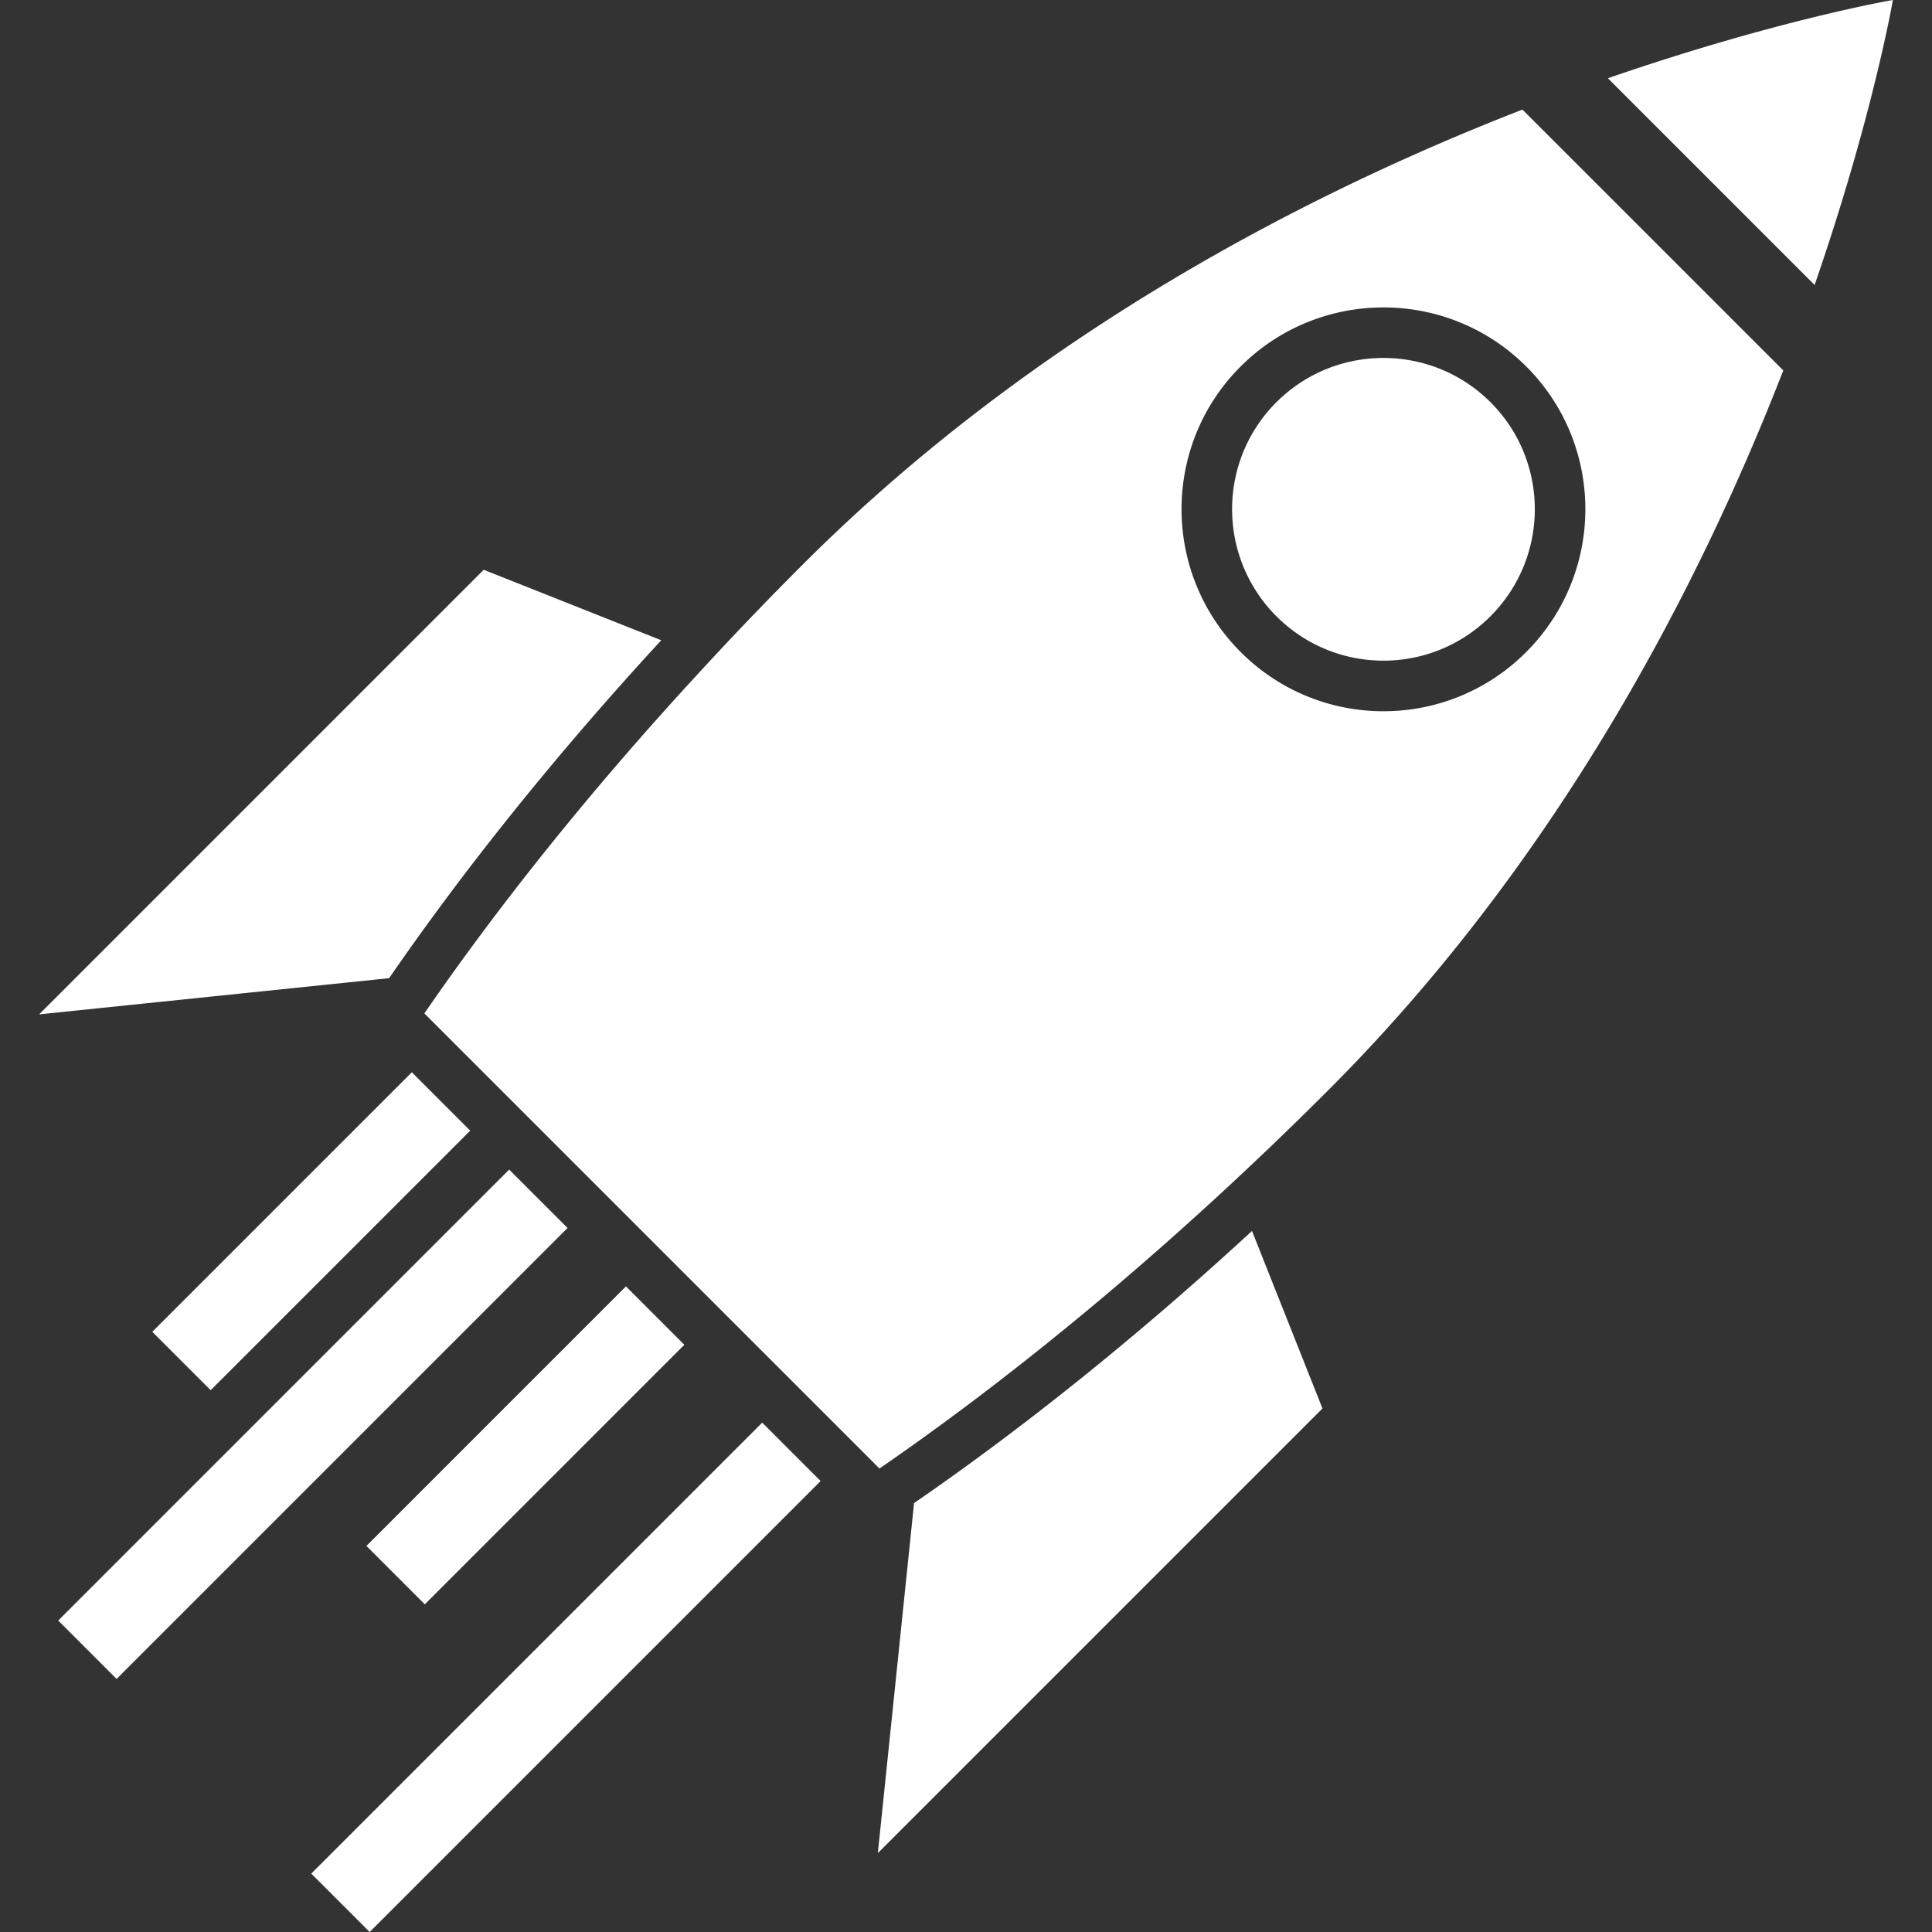 <svg xmlns="http://www.w3.org/2000/svg" viewBox="0 0 128 128" style="enable-background:new 0 0 128 128" xml:space="preserve">
  <rect x="0" y="0" width="128" height="128" fill="#333333" stroke="none"/>
  <path style="fill:#FFFFFF" d="M118.147 24.542 100.865 7.261c-14.302 5.559-32.461 14.922-47.679 30.14a232.209 232.209 0 0 0-7.042 7.351c-6.99 7.583-13.064 15.179-18.03 22.389l30.153 30.153c9.544-6.577 19.745-15.076 29.74-25.071 15.218-15.219 24.582-33.378 30.14-47.681zM82.204 43.204c-5.223-5.223-5.236-13.696-.013-18.919s13.709-5.223 18.932 0 5.21 13.696-.013 18.92-13.683 5.222-18.906-.001zM125.408 0s-7.686 1.315-18.881 5.184l13.696 13.696C124.092 7.686 125.408 0 125.408 0zM98.743 40.834c-3.915 3.915-10.257 3.915-14.172 0s-3.925-10.267-.01-14.182c3.915-3.915 10.276-3.915 14.192 0s3.906 10.266-.01 14.182zM2.592 67.205l29.456-29.456 11.762 4.669c-6.99 7.583-13.064 15.179-18.03 22.389L2.592 67.205zm57.967 32.379c7.209-4.965 14.805-11.04 22.389-18.03l4.669 11.762-29.457 29.457 2.399-23.189zM24.491 128l-3.869-3.869L50.5 94.253l3.869 3.869L24.491 128zM7.725 111.234l-3.869-3.869 29.878-29.878 3.869 3.869-29.878 29.878zm20.419-4.943-3.869-3.869 17.196-17.196 3.869 3.869-17.196 17.196zM13.958 92.105l-3.869-3.869L27.285 71.04l3.869 3.869-17.196 17.196z"/>
</svg>